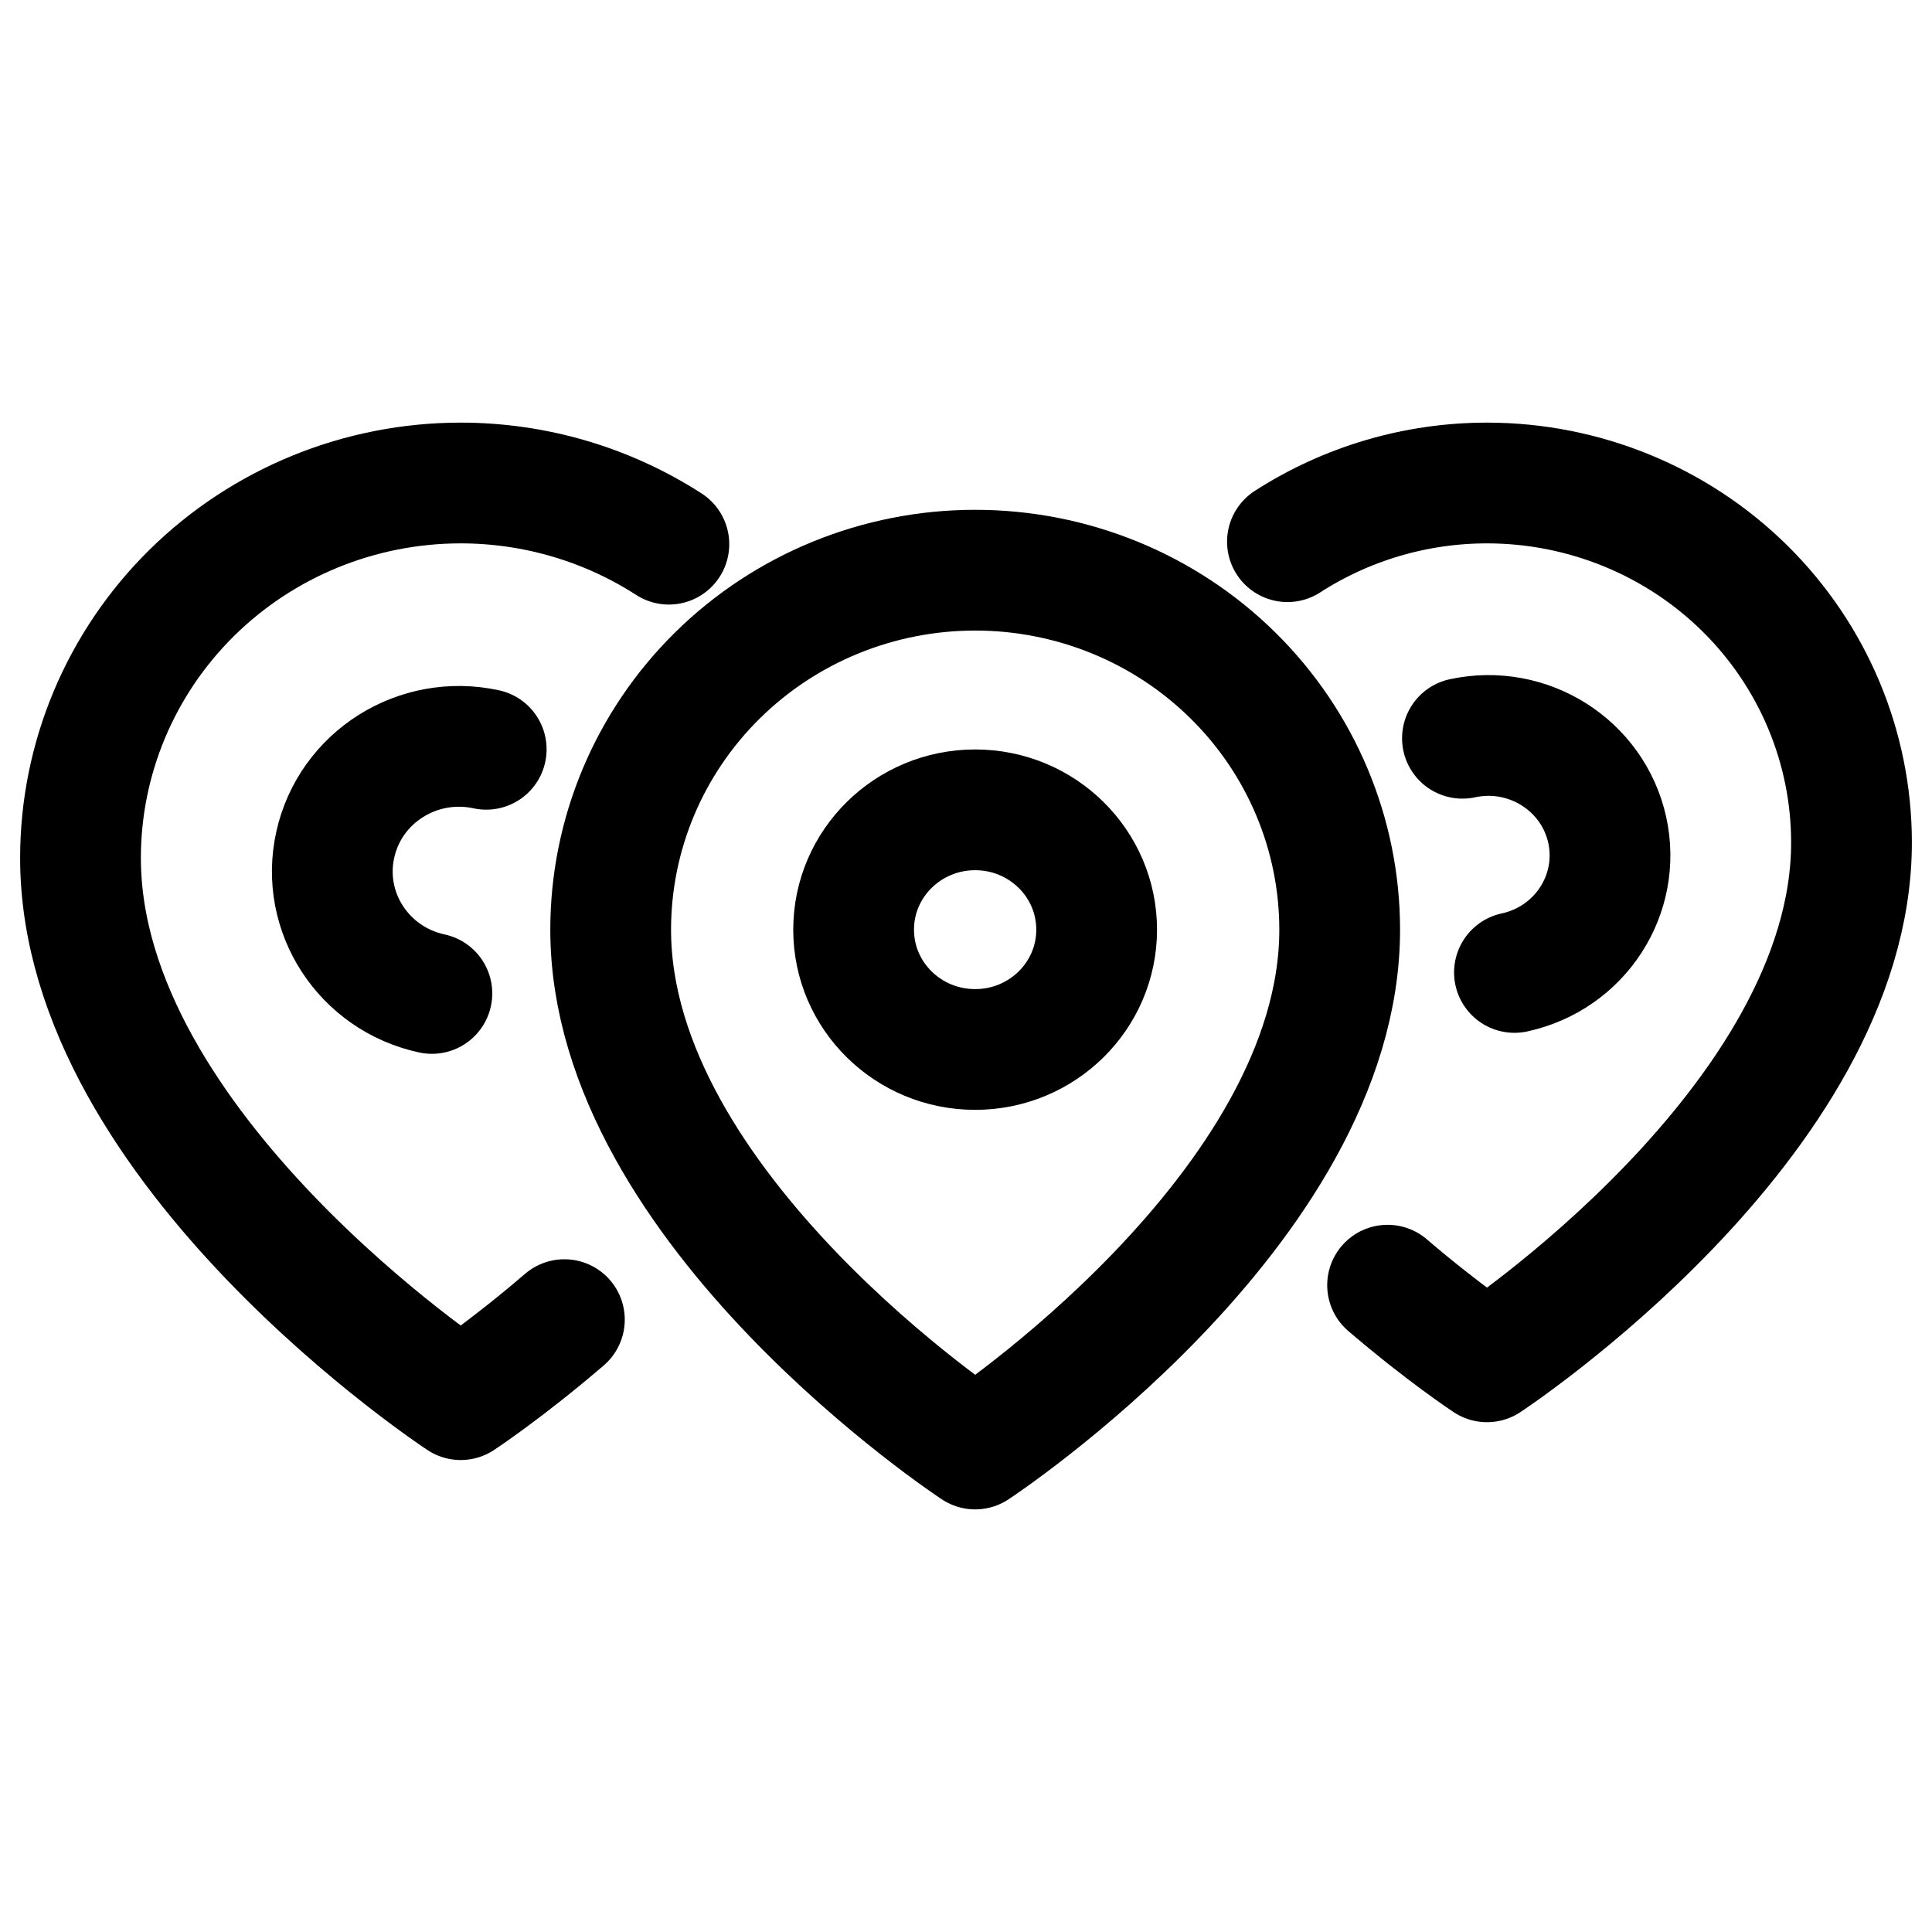 <svg width="24" height="24" viewBox="0 0 24 24" fill="none" xmlns="http://www.w3.org/2000/svg">
<path d="M12.114 18C12.114 18 16.642 15.023 16.642 11.549C16.642 10.364 16.165 9.228 15.316 8.391C14.467 7.553 13.315 7.083 12.114 7.083C10.913 7.083 9.761 7.553 8.912 8.391C8.063 9.228 7.586 10.364 7.586 11.549C7.586 15.023 12.114 18 12.114 18Z" stroke="black" stroke-width="1.5" stroke-linecap="round" stroke-linejoin="round"/>
<path d="M12.114 13.037C12.947 13.037 13.623 12.371 13.623 11.549C13.623 10.726 12.947 10.06 12.114 10.06C11.28 10.06 10.604 10.726 10.604 11.549C10.604 12.371 11.28 13.037 12.114 13.037Z" stroke="black" stroke-width="1.5" stroke-linecap="round" stroke-linejoin="round"/>
<path d="M17.237 15.965C17.939 16.566 18.472 16.917 18.472 16.917C18.472 16.917 23 13.94 23 10.466C23 9.282 22.523 8.146 21.674 7.308C20.825 6.471 19.673 6 18.472 6C17.585 6 16.725 6.257 15.993 6.729" stroke="black" stroke-width="1.5" stroke-linecap="round" stroke-linejoin="round"/>
<path d="M18.813 12.08C19.628 11.904 20.143 11.11 19.965 10.307C19.786 9.504 18.981 8.995 18.167 9.171" stroke="black" stroke-width="1.5" stroke-linecap="round" stroke-linejoin="round"/>
<path d="M7.011 16.393C6.28 17.021 5.723 17.387 5.723 17.387C5.723 17.387 1 14.281 1 10.658C1 9.423 1.497 8.238 2.383 7.364C3.269 6.491 4.47 6 5.723 6C6.648 6 7.546 6.268 8.309 6.76" stroke="black" stroke-width="1.5" stroke-linecap="round" stroke-linejoin="round"/>
<path d="M5.365 12.341C4.516 12.158 3.978 11.33 4.165 10.492C4.351 9.654 5.19 9.124 6.04 9.308" stroke="black" stroke-width="1.5" stroke-linecap="round" stroke-linejoin="round"/>
</svg>
